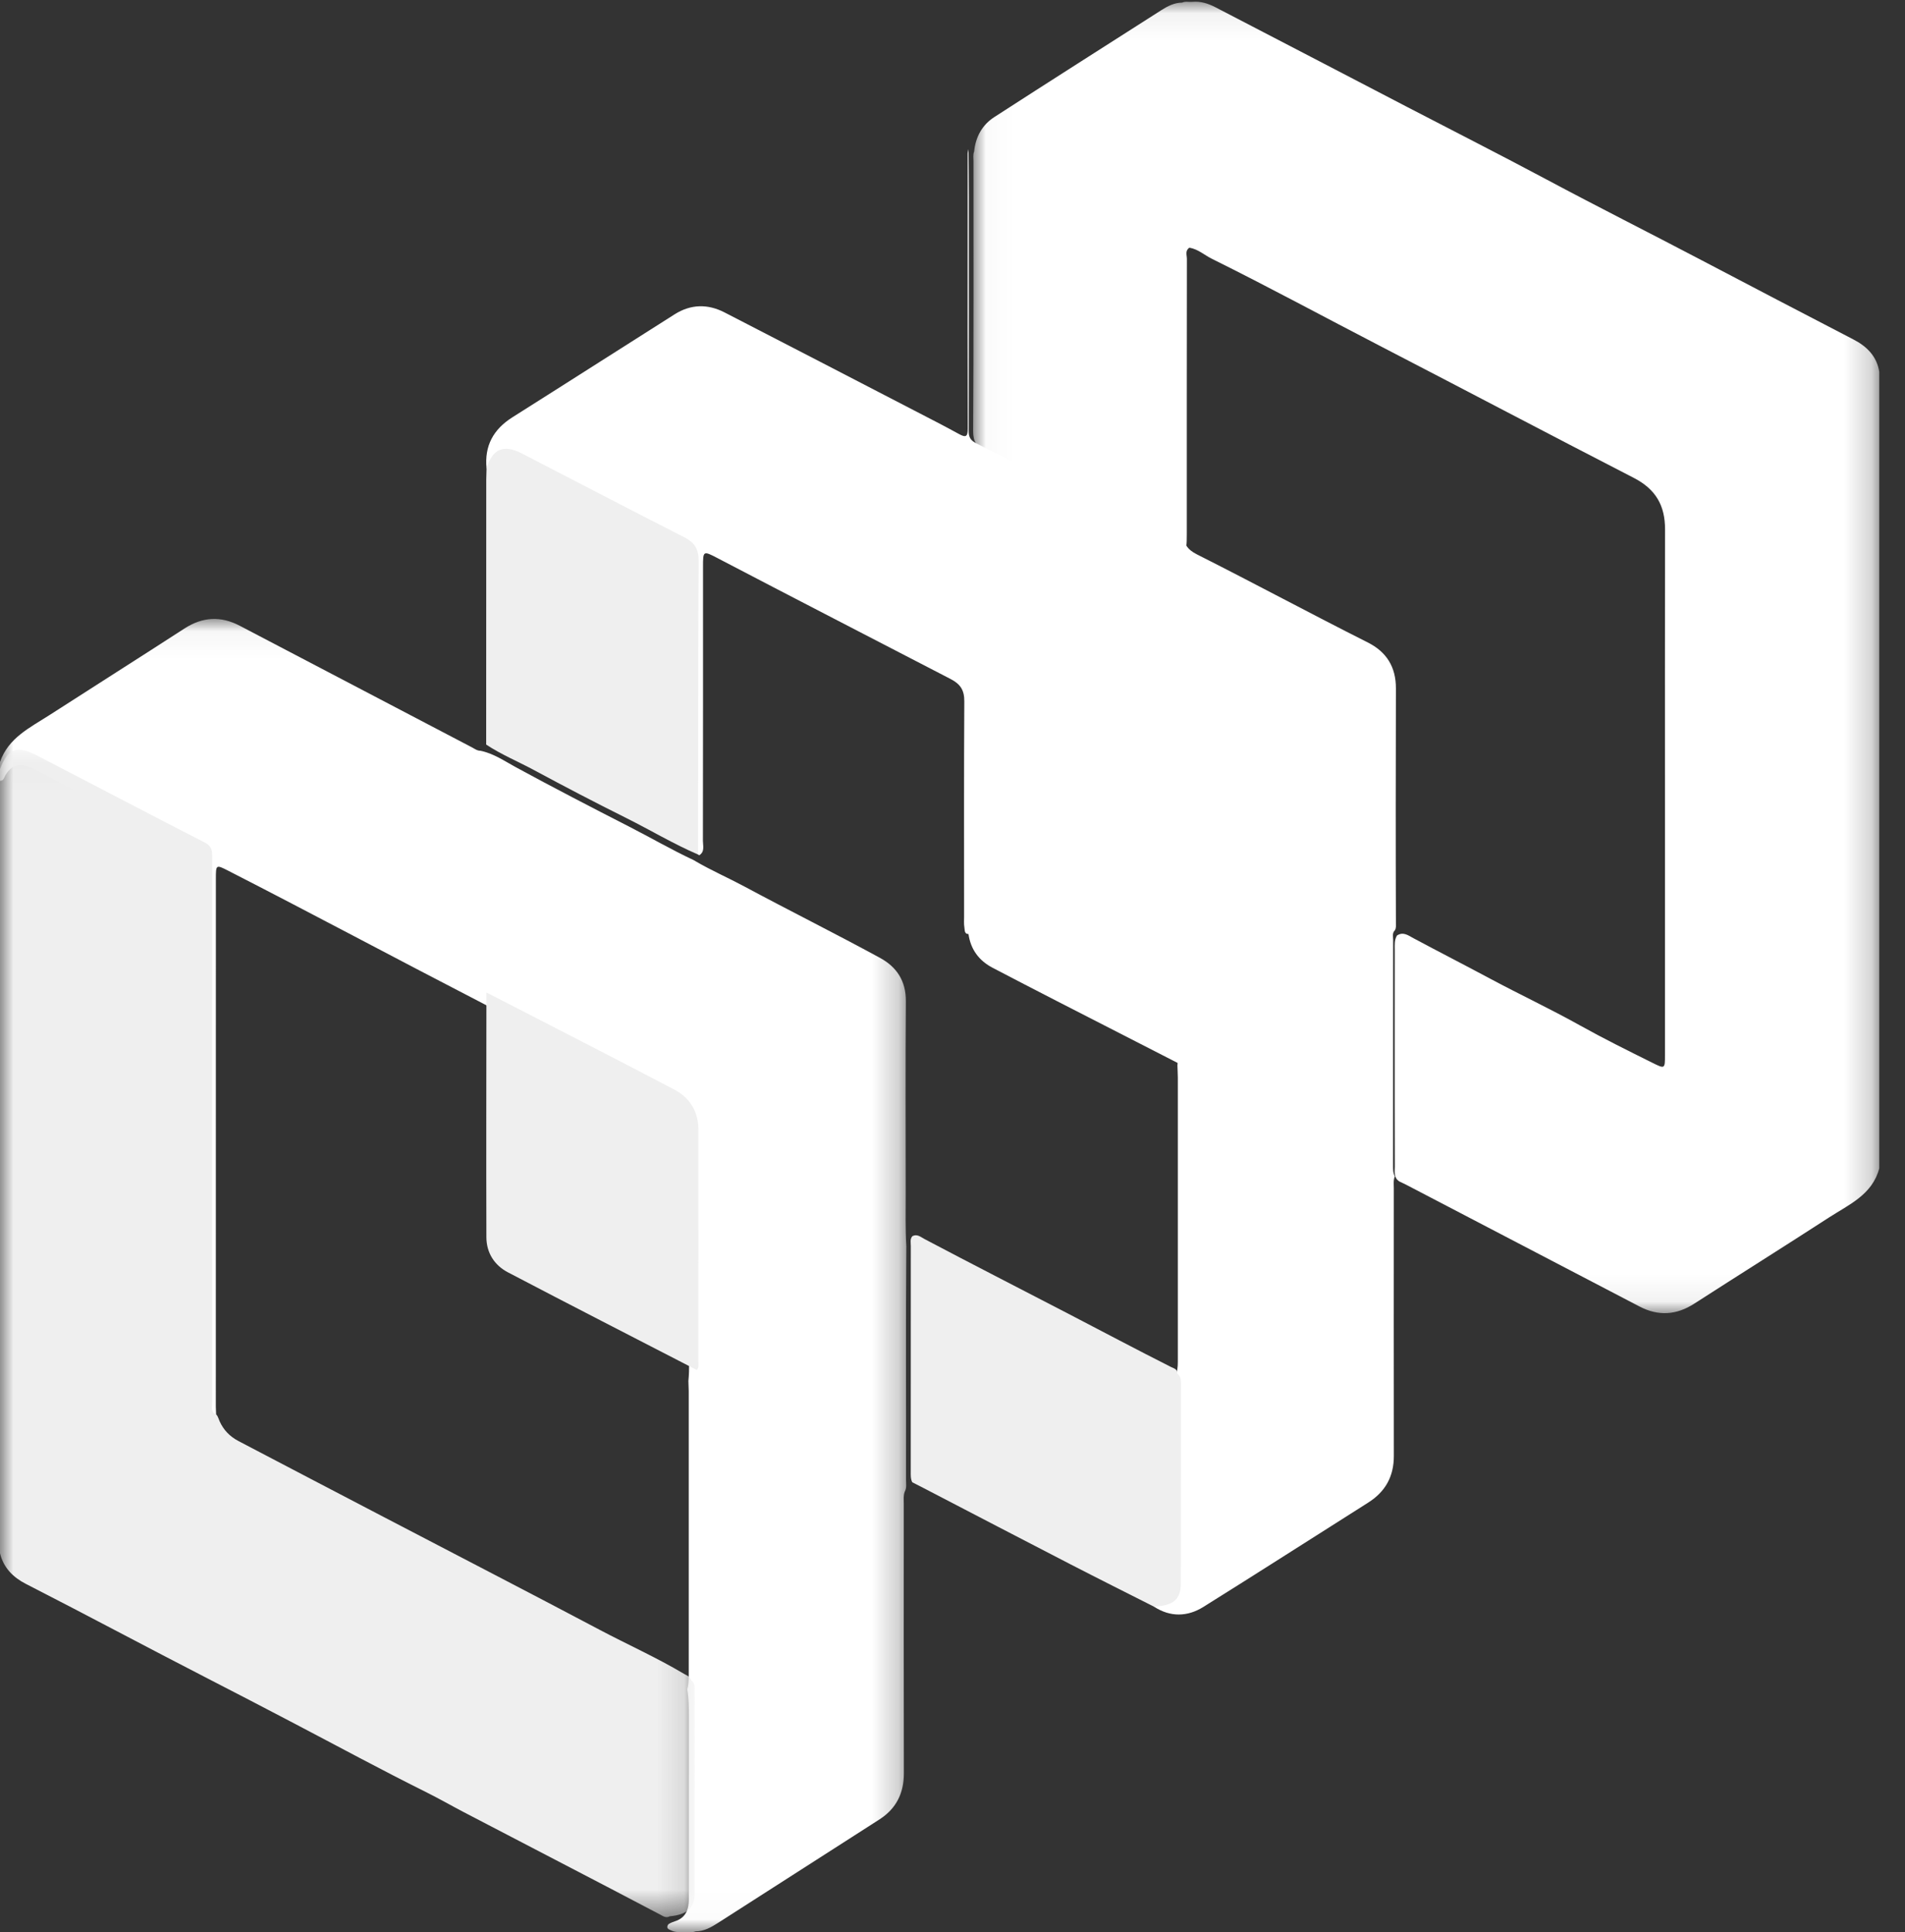 <?xml version="1.0" encoding="UTF-8"?>
<svg width="71px" height="72px" viewBox="0 0 71 72" version="1.1" xmlns="http://www.w3.org/2000/svg" xmlns:xlink="http://www.w3.org/1999/xlink">
    <rect x="0" y="0" width="71" height="72" fill="#333333" stroke="none"/>
    <!-- Generator: Sketch 50.2 (55047) - http://www.bohemiancoding.com/sketch -->
    <title>8-pivotalcontainerservice</title>
    <desc>Created with Sketch.</desc>
    <defs>
        <polygon id="path-1" points="0.024 0.064 33.796 0.064 33.796 48.934 0.024 48.934"></polygon>
        <polygon id="path-3" points="0 0.044 33.779 0.044 33.779 48.98 0 48.98"></polygon>
        <polygon id="path-5" points="0 0.02 25.891 0.02 25.891 43.522 0 43.522"></polygon>
    </defs>
    <g id="v2" stroke="none" stroke-width="1" fill="none" fill-rule="evenodd">
        <g id="06-usecasestmplt-desktop" transform="translate(-1182, -5547)">
            <g id="MULTICLOUD---desktop" transform="translate(0, 5229)">
                <g id="C" transform="translate(188, 318)">
                    <g id="8-pivotalcontainerservice" transform="translate(994, 0)">
                        <g id="Group-3" transform="translate(36.245, 0)">
                            <mask id="mask-2" fill="white">
                                <use xlink:href="#path-1"></use>
                            </mask>
                            <g id="Clip-2"></g>
                            <path d="M0.061,5.645 C0.116,5.103 0.361,4.655 0.81,4.365 C2.881,3.026 4.963,1.705 7.041,0.377 C7.278,0.226 7.525,0.1 7.816,0.097 C7.939,0.041 8.069,0.082 8.194,0.069 C8.506,0.04 8.785,0.131 9.062,0.274 C11.438,1.506 13.811,2.743 16.185,3.978 C17.919,4.88 19.662,5.763 21.387,6.684 C23.305,7.709 25.249,8.686 27.174,9.697 C29.059,10.687 30.947,11.672 32.837,12.652 C33.323,12.903 33.706,13.271 33.796,13.857 L33.796,43.539 C33.536,44.52 32.671,44.884 31.931,45.363 C30.261,46.444 28.576,47.501 26.903,48.578 C26.236,49.008 25.565,49.054 24.861,48.686 C21.965,47.173 19.068,45.663 16.171,44.152 C16.088,44.109 16.003,44.071 15.919,44.031 C15.692,43.896 15.741,43.666 15.741,43.465 C15.735,41.794 15.738,40.124 15.737,38.454 C15.737,37.438 15.736,36.421 15.739,35.405 C15.739,35.22 15.717,35.029 15.822,34.86 C16.055,34.706 16.249,34.862 16.434,34.961 C17.389,35.472 18.353,35.966 19.308,36.477 C20.417,37.07 21.556,37.604 22.654,38.218 C23.529,38.706 24.427,39.15 25.324,39.596 C25.809,39.837 25.809,39.838 25.809,39.309 C25.809,36.315 25.809,33.322 25.809,30.328 C25.809,26.796 25.805,23.264 25.812,19.732 C25.814,18.839 25.468,18.23 24.643,17.806 C21.485,16.181 18.343,14.523 15.189,12.891 C13.099,11.81 11.031,10.688 8.923,9.644 C8.643,9.505 8.404,9.282 8.085,9.23 C7.916,9.338 7.991,9.509 7.991,9.648 C7.986,13.063 7.987,16.478 7.987,19.893 C7.987,20.668 7.953,20.681 7.269,20.332 C5.008,19.178 2.774,17.969 0.505,16.831 C0.165,16.66 0.022,16.47 0.024,16.061 C0.045,12.717 0.036,9.372 0.037,6.027 C0.037,5.9 0.013,5.77 0.061,5.645" id="Fill-1" fill="#FFFFFF" mask="url(#mask-2)"></path>
                        </g>
                        <g id="Group-6" transform="translate(0, 23.02)">
                            <mask id="mask-4" fill="white">
                                <use xlink:href="#path-3"></use>
                            </mask>
                            <g id="Clip-5"></g>
                            <path d="M-1.39364612e-05,5.374 C0.31,4.479 1.106,4.101 1.822,3.641 C3.503,2.559 5.193,1.489 6.871,0.403 C7.55,-0.037 8.228,-0.074 8.941,0.301 C11.822,1.812 14.704,3.32 17.586,4.828 C17.687,4.881 17.782,4.957 17.905,4.956 C18.392,5.055 18.8,5.338 19.223,5.568 C20.623,6.329 22.037,7.062 23.455,7.787 C24.252,8.194 25.027,8.645 25.839,9.025 C25.874,9.041 25.906,9.06 25.937,9.081 C26.521,9.421 27.141,9.691 27.735,10.01 C29.416,10.912 31.123,11.763 32.798,12.674 C33.42,13.013 33.768,13.532 33.762,14.294 C33.744,16.682 33.754,19.071 33.756,21.459 C33.756,22.115 33.741,22.771 33.779,23.426 C33.755,26.324 33.775,29.221 33.768,32.118 C33.768,32.268 33.799,32.423 33.721,32.565 C33.664,32.712 33.685,32.866 33.685,33.016 C33.684,36.36 33.68,39.705 33.688,43.049 C33.69,43.803 33.403,44.379 32.773,44.782 C30.769,46.067 28.766,47.353 26.761,48.635 C26.506,48.797 26.243,48.95 25.926,48.949 C25.79,49.006 25.647,48.964 25.507,48.977 C25.349,48.977 25.187,48.993 25.039,48.926 C24.946,48.883 24.8,48.853 24.907,48.689 C25.002,48.618 25.118,48.593 25.225,48.55 C25.475,48.449 25.61,48.259 25.654,47.998 C25.682,47.835 25.674,47.671 25.674,47.507 C25.675,45.32 25.673,43.132 25.676,40.945 C25.676,40.605 25.671,40.268 25.615,39.932 C25.664,39.761 25.669,39.586 25.669,39.411 C25.67,35.881 25.671,32.352 25.669,28.823 C25.669,28.694 25.657,28.566 25.657,28.438 C25.679,28.217 25.685,27.995 25.684,27.773 C25.684,25.047 25.674,22.321 25.69,19.595 C25.695,18.743 25.319,18.184 24.587,17.809 C22.334,16.654 20.094,15.471 17.85,14.296 C14.73,12.686 11.636,11.027 8.51,9.429 C8.048,9.193 8.046,9.195 8.046,9.734 C8.046,16.289 8.047,22.845 8.044,29.4 C8.044,29.617 8.098,29.848 7.951,30.045 C7.785,30.033 7.795,29.897 7.78,29.788 C7.759,29.625 7.77,29.461 7.77,29.297 C7.77,22.757 7.764,16.218 7.781,9.678 C7.782,9.181 7.613,8.929 7.182,8.712 C5.262,7.747 3.366,6.733 1.462,5.736 C1.338,5.671 1.215,5.605 1.084,5.557 C0.685,5.408 0.417,5.505 0.202,5.868 C0.152,5.953 0.14,6.079 -1.39364612e-05,6.077 L-1.39364612e-05,5.374 Z" id="Fill-4" fill="#FFFFFF" mask="url(#mask-4)"></path>
                        </g>
                        <g id="Group-9" transform="translate(0, 27.918)">
                            <mask id="mask-6" fill="white">
                                <use xlink:href="#path-5"></use>
                            </mask>
                            <g id="Clip-8"></g>
                            <path d="M25.761,34.698 C25.882,34.78 25.891,34.9 25.891,35.036 C25.888,37.568 25.891,40.099 25.888,42.631 C25.887,43.184 25.614,43.429 24.959,43.492 C24.821,43.569 24.709,43.482 24.6,43.425 C22.165,42.142 19.718,40.882 17.279,39.607 C16.824,39.369 16.379,39.113 15.92,38.884 C14.228,38.043 12.567,37.142 10.893,36.266 C9.85,35.72 8.805,35.176 7.758,34.638 C5.486,33.471 3.235,32.264 0.96,31.102 C0.493,30.863 0.13,30.505 -6.99708455e-06,29.963 L-6.99708455e-06,0.738 C0.305,-0.037 0.63,-0.155 1.394,0.242 C3.475,1.322 5.551,2.411 7.637,3.481 C7.892,3.611 7.908,3.782 7.908,4.017 C7.905,10.777 7.905,17.538 7.908,24.298 C7.908,24.445 7.856,24.604 7.963,24.739 C8.112,24.781 8.132,24.923 8.182,25.037 C8.331,25.371 8.566,25.613 8.891,25.783 C10.688,26.727 12.488,27.664 14.287,28.604 C16.975,30.008 19.67,31.398 22.351,32.816 C23.393,33.367 24.47,33.848 25.484,34.451 C25.592,34.515 25.726,34.55 25.761,34.698" id="Fill-7" fill="#EFEFEF" mask="url(#mask-6)"></path>
                        </g>
                        <path d="M26.062,31.871 C26.048,31.861 26.033,31.852 26.018,31.844 C25.898,31.665 25.93,31.462 25.93,31.266 C25.928,27.864 25.918,24.461 25.94,21.058 C25.943,20.557 25.789,20.266 25.34,20.049 C23.797,19.304 22.298,18.474 20.768,17.704 C20.341,17.489 19.932,17.242 19.502,17.033 C18.857,16.719 18.622,16.785 18.246,17.387 C18.22,17.429 18.185,17.454 18.134,17.452 C18.051,16.612 18.389,15.997 19.099,15.549 C21.117,14.276 23.126,12.989 25.143,11.713 C25.743,11.333 26.374,11.318 27.002,11.641 C29.361,12.855 31.717,14.077 34.074,15.297 C34.632,15.586 35.192,15.871 35.743,16.174 C36.005,16.319 36.069,16.267 36.068,15.971 C36.06,13.512 36.063,11.053 36.064,8.595 C36.064,7.639 36.063,6.683 36.065,5.728 C36.065,5.672 36.085,5.616 36.096,5.56 C36.1,6.155 36.108,6.749 36.108,7.344 C36.109,10.247 36.111,13.151 36.103,16.055 C36.103,16.283 36.165,16.407 36.375,16.513 C38.131,17.403 39.882,18.304 41.631,19.207 C42.324,19.565 43.01,19.936 43.696,20.306 C43.867,20.398 43.958,20.388 43.944,20.166 C43.939,20.085 43.943,20.003 43.943,19.921 C43.943,16.376 43.941,12.831 43.951,9.286 C43.951,9.178 43.786,8.888 44.145,8.975 C44.127,9.184 44.115,9.393 44.115,9.603 C44.116,13.019 44.122,16.434 44.107,19.85 C44.106,20.258 44.245,20.475 44.607,20.657 C46.74,21.733 48.844,22.866 50.978,23.941 C51.676,24.292 52.028,24.852 52.026,25.651 C52.019,28.565 52.016,31.479 52.026,34.393 C52.027,34.486 52.039,34.581 51.988,34.666 C51.879,34.772 51.923,34.908 51.923,35.031 C51.92,37.83 51.921,40.628 51.92,43.427 C51.92,43.567 51.915,43.707 51.986,43.835 C51.925,43.981 51.948,44.134 51.948,44.285 C51.947,47.606 51.944,50.928 51.949,54.25 C51.951,55.015 51.636,55.587 50.99,55.995 C48.943,57.288 46.906,58.598 44.851,59.88 C44.258,60.25 43.62,60.268 43.008,59.87 C43.076,59.774 43.185,59.771 43.286,59.746 C43.682,59.648 43.854,59.45 43.893,59.046 C43.908,58.895 43.902,58.744 43.902,58.593 C43.902,56.501 43.902,54.408 43.902,52.316 C43.903,51.933 43.913,51.549 43.845,51.17 C43.905,50.989 43.897,50.802 43.898,50.617 C43.899,47.129 43.899,43.64 43.898,40.152 C43.898,40.001 43.885,39.85 43.883,39.699 C43.908,39.491 43.908,39.281 43.908,39.071 C43.909,36.367 43.899,33.662 43.914,30.957 C43.919,30.144 43.634,29.548 42.891,29.164 C41.96,28.681 41.026,28.204 40.093,27.726 C38.982,27.158 37.888,26.558 36.778,25.99 C36.21,25.699 36.208,25.704 36.208,26.325 C36.208,28.96 36.209,31.594 36.206,34.229 C36.206,34.424 36.247,34.628 36.12,34.806 C35.937,34.82 35.962,34.67 35.944,34.568 C35.92,34.43 35.932,34.288 35.932,34.149 C35.932,31.478 35.924,28.808 35.94,26.138 C35.943,25.718 35.798,25.494 35.426,25.301 C32.528,23.798 29.625,22.306 26.733,20.793 C26.207,20.518 26.202,20.526 26.202,21.119 C26.202,24.523 26.204,27.928 26.198,31.333 C26.198,31.516 26.275,31.735 26.062,31.871" id="Fill-10" fill="#FFFFFF"></path>
                        <path d="M43.878,51.187 C44.004,51.282 44.014,51.412 44.014,51.558 C44.011,54.04 44.013,56.522 44.01,59.004 C44.009,59.602 43.732,59.835 43.008,59.87 C41.973,59.346 40.935,58.828 39.904,58.296 C38.078,57.354 36.257,56.404 34.434,55.457 C34.29,55.382 34.145,55.309 34,55.235 C33.935,55.105 33.944,54.964 33.944,54.825 C33.945,52.027 33.944,49.23 33.946,46.433 C33.946,46.308 33.909,46.174 34.005,46.064 C34.185,45.971 34.319,46.099 34.456,46.171 C36.237,47.113 38.032,48.027 39.82,48.957 C41.091,49.617 42.356,50.289 43.635,50.935 C43.738,50.988 43.892,51.013 43.878,51.187" id="Fill-12" fill="#EFEFEF"></path>
                        <path d="M18.134,17.452 C18.354,16.727 18.766,16.546 19.449,16.898 C21.468,17.937 23.478,18.991 25.502,20.02 C25.903,20.224 26.042,20.471 26.039,20.934 C26.013,24.571 26.021,28.207 26.018,31.844 C25.097,31.447 24.237,30.93 23.341,30.483 C22.185,29.907 21.039,29.309 19.902,28.696 C19.309,28.377 18.683,28.119 18.12,27.746 C18.121,24.454 18.122,21.162 18.123,17.87 C18.124,17.731 18.13,17.591 18.134,17.452" id="Fill-14" fill="#EFEFEF"></path>
                        <path d="M25.969,51.052 C23.621,49.841 21.27,48.638 18.93,47.412 C18.427,47.149 18.13,46.684 18.128,46.106 C18.119,43.065 18.127,40.024 18.129,36.983 C20.466,38.188 22.81,39.382 25.137,40.605 C25.704,40.903 26.028,41.417 26.028,42.085 C26.031,44.963 26.03,47.84 26.028,50.718 C26.028,50.832 26.058,50.953 25.969,51.052" id="Fill-16" fill="#EFEFEF"></path>
                        <path d="M43.947,39.638 C42.424,38.858 40.901,38.08 39.38,37.299 C38.583,36.889 37.786,36.478 36.992,36.062 C36.486,35.796 36.179,35.382 36.096,34.81 C36.1,32.597 36.105,30.384 36.108,28.171 C36.109,27.39 36.113,26.61 36.106,25.829 C36.104,25.614 36.154,25.554 36.361,25.663 C37.708,26.375 39.056,27.086 40.408,27.788 C41.161,28.179 41.931,28.539 42.679,28.938 C43.063,29.143 43.487,29.308 43.723,29.722 C43.893,30.02 44.012,30.327 44.012,30.675 C44.011,33.553 44.012,36.43 44.01,39.307 C44.01,39.42 44.046,39.543 43.947,39.638" id="Fill-18" fill="#FFFFFF"></path>
                    </g>
                </g>
            </g>
        </g>
    </g>
</svg>